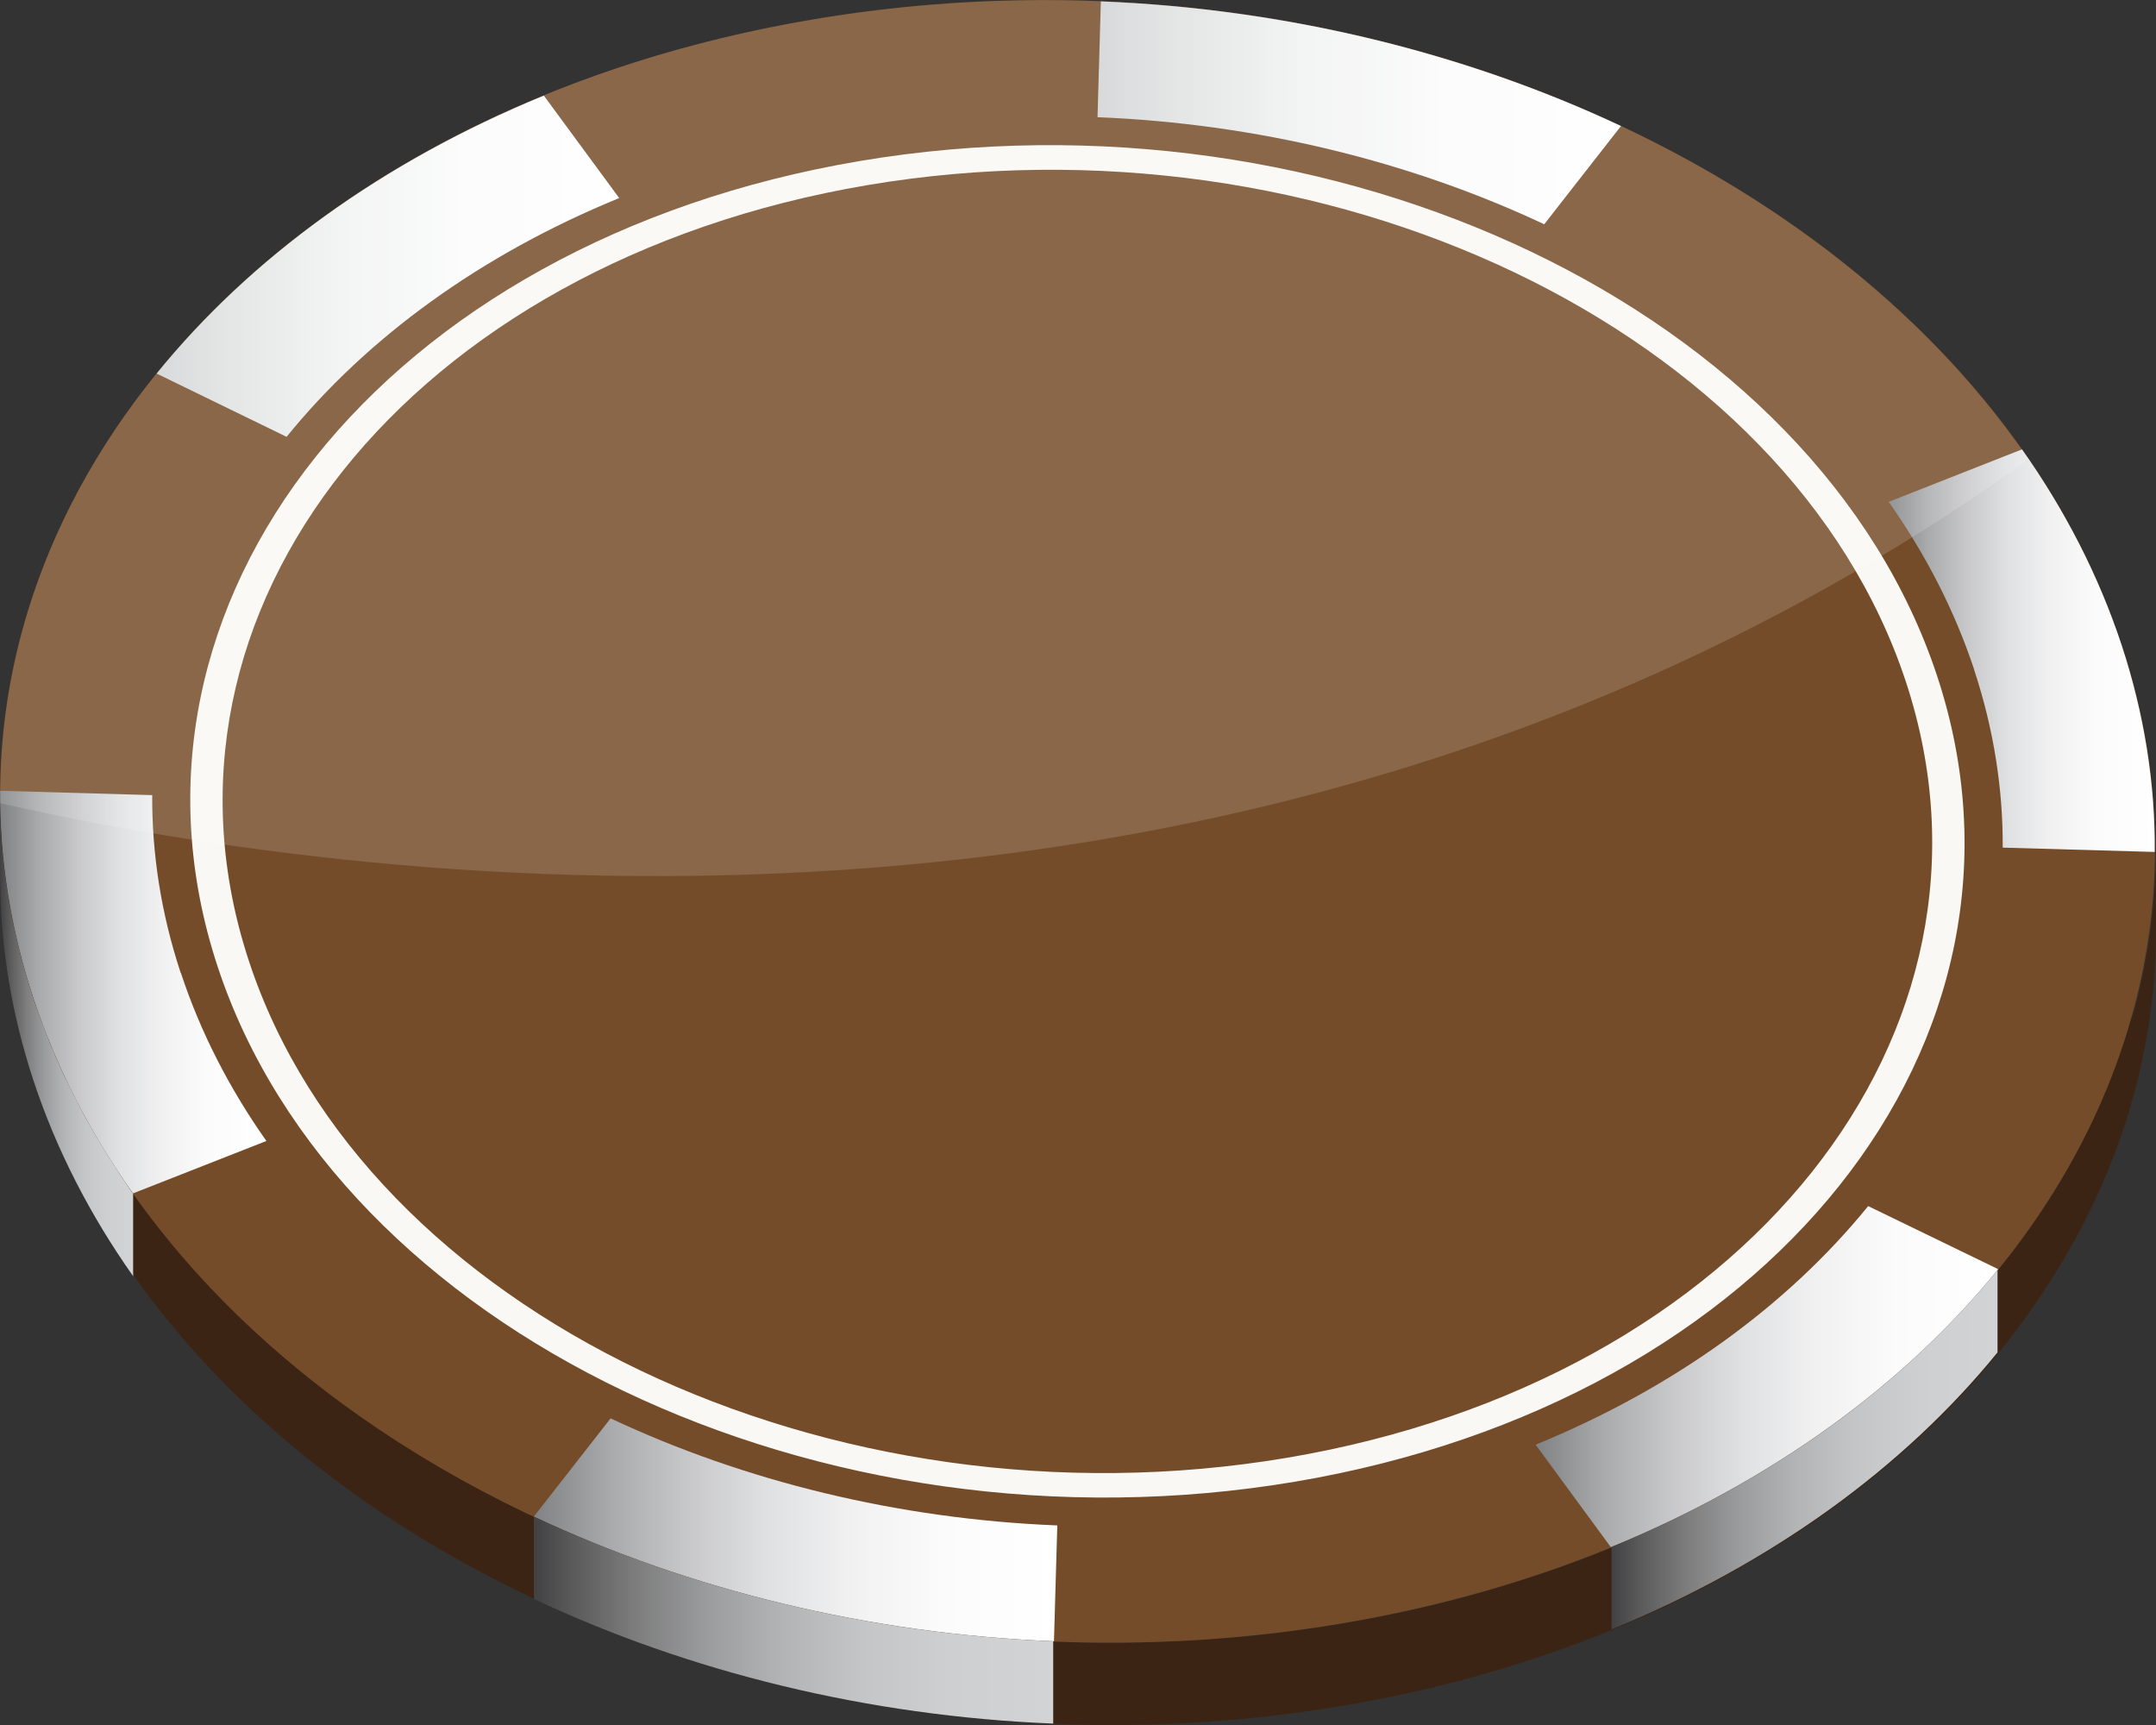 <svg width="20" height="16" viewBox="0 0 20 16" fill="none" xmlns="http://www.w3.org/2000/svg">
<rect x="0" y="0" width="20" height="16" fill="#333333" stroke="none"/>
<g clip-path="url(#clip0_848_9665)">
<path d="M19.773 9.427C19.77 9.438 19.766 9.45 19.764 9.461C19.71 9.65 19.646 9.837 19.574 10.021C19.573 10.024 19.572 10.028 19.57 10.031C19.536 10.118 19.5 10.204 19.461 10.29C19.456 10.3 19.453 10.309 19.448 10.317C19.368 10.491 19.281 10.663 19.185 10.832C19.185 10.832 19.181 10.838 19.179 10.842C19.077 11.019 18.967 11.194 18.847 11.365C18.847 11.365 18.845 11.368 18.844 11.37C18.781 11.46 18.716 11.549 18.647 11.637C18.642 11.642 18.639 11.648 18.634 11.654C18.514 11.809 18.386 11.961 18.251 12.108C18.242 12.119 18.233 12.129 18.224 12.139C18.157 12.211 18.09 12.282 18.02 12.352L18.017 12.354C17.936 12.435 17.854 12.515 17.768 12.594H17.767C17.682 12.672 17.595 12.749 17.507 12.823C17.504 12.825 17.501 12.829 17.498 12.831C17.418 12.898 17.337 12.965 17.253 13.03C17.246 13.036 17.239 13.041 17.231 13.047C17.155 13.106 17.078 13.165 16.999 13.222C16.999 13.222 16.992 13.228 16.989 13.23C16.892 13.3 16.793 13.368 16.692 13.435C16.683 13.44 16.675 13.446 16.666 13.452C16.577 13.511 16.487 13.569 16.396 13.625C16.391 13.627 16.387 13.63 16.382 13.634H16.38C16.19 13.751 15.993 13.862 15.79 13.967C15.773 13.976 15.756 13.985 15.738 13.994C15.542 14.094 15.34 14.188 15.134 14.278C15.113 14.287 15.094 14.296 15.073 14.304C14.972 14.347 14.871 14.388 14.768 14.428L14.754 14.433C14.527 14.521 14.295 14.602 14.058 14.676C14.049 14.68 14.04 14.682 14.029 14.685C13.907 14.723 13.782 14.759 13.656 14.794L13.631 14.801C13.371 14.872 13.106 14.934 12.833 14.989C12.83 14.989 12.825 14.99 12.822 14.991C12.702 15.014 12.582 15.038 12.46 15.058C7.111 15.962 1.675 13.364 0.319 9.256C0.295 9.183 0.272 9.109 0.251 9.036C0.244 9.013 0.238 8.991 0.231 8.967C0.216 8.916 0.203 8.864 0.19 8.811C0.184 8.786 0.177 8.762 0.172 8.736C0.159 8.683 0.148 8.629 0.136 8.576C0.132 8.556 0.127 8.534 0.124 8.514C0.109 8.44 0.095 8.366 0.083 8.292V8.289C0.072 8.216 0.062 8.144 0.053 8.071C0.05 8.051 0.048 8.031 0.046 8.01C0.04 7.956 0.034 7.901 0.03 7.847C0.027 7.825 0.026 7.804 0.025 7.781C0.021 7.724 0.018 7.668 0.016 7.61C0.016 7.593 0.015 7.578 0.014 7.561C0.011 7.486 0.01 7.411 0.01 7.337V8.182L0.013 8.189C0.018 8.791 0.117 9.405 0.319 10.019C1.675 14.127 7.11 16.725 12.46 15.821C17.009 15.053 20.029 12 20 8.577V7.902C19.996 8.422 19.923 8.931 19.784 9.426L19.773 9.427Z" fill="#3C2415"/>
<path d="M19.681 5.982C18.325 1.874 12.89 -0.725 7.54 0.18C2.191 1.084 -1.047 5.146 0.309 9.255C1.665 13.364 7.1 15.961 12.45 15.057C17.799 14.153 21.038 10.09 19.682 5.982H19.681Z" fill="#754C29"/>
<path d="M7.973 1.494C3.569 2.238 0.903 5.583 2.019 8.966C3.135 12.348 7.611 14.486 12.015 13.743C16.42 12.999 19.086 9.654 17.97 6.271C16.853 2.889 12.378 0.75 7.973 1.494ZM11.942 13.521C7.698 14.238 3.385 12.177 2.31 8.917C1.234 5.657 3.803 2.435 8.047 1.717C12.291 1 16.603 3.061 17.679 6.321C18.755 9.581 16.186 12.803 11.942 13.521Z" fill="#FAF8F4"/>
<path d="M10.181 1.087C11.661 1.147 13.083 1.497 14.325 2.08L15.037 1.169C13.591 0.49 11.934 0.082 10.212 0.013L10.181 1.087Z" fill="url(#paint0_linear_848_9665)"/>
<path d="M18.313 6.213C18.496 6.767 18.581 7.32 18.578 7.862L19.988 7.902C19.993 7.271 19.893 6.628 19.681 5.983C19.468 5.338 19.154 4.73 18.757 4.168L17.52 4.655C17.861 5.138 18.131 5.66 18.314 6.213H18.313Z" fill="url(#paint1_linear_848_9665)"/>
<path d="M1.676 9.023C1.493 8.47 1.409 7.917 1.412 7.375L0.001 7.335C-0.002 7.966 0.096 8.609 0.309 9.255C0.522 9.9 0.835 10.507 1.234 11.069L2.471 10.583C2.13 10.099 1.86 9.577 1.678 9.024L1.676 9.023Z" fill="url(#paint2_linear_848_9665)"/>
<path d="M2.659 4.051C3.405 3.132 4.458 2.363 5.744 1.837L5.045 0.887C3.547 1.501 2.32 2.396 1.453 3.465L2.659 4.052V4.051Z" fill="url(#paint3_linear_848_9665)"/>
<path d="M17.33 11.187C16.584 12.105 15.531 12.874 14.245 13.4L14.943 14.351C16.44 13.737 17.668 12.842 18.536 11.772L17.33 11.187Z" fill="url(#paint4_linear_848_9665)"/>
<path d="M9.808 14.149C8.328 14.089 6.906 13.739 5.664 13.156L4.952 14.067C6.398 14.746 8.055 15.154 9.777 15.223L9.808 14.149Z" fill="url(#paint5_linear_848_9665)"/>
<path opacity="0.15" d="M18.817 4.259C16.709 1.18 12.094 -0.59 7.539 0.181C2.979 0.95 -0.043 4.017 0.003 7.45C3.469 8.233 11.761 9.332 18.819 4.259H18.817Z" fill="url(#paint6_linear_848_9665)"/>
<path d="M9.77 15.987V15.226L9.772 15.223C8.051 15.154 6.396 14.745 4.952 14.067V14.831C6.395 15.509 8.05 15.917 9.77 15.987Z" fill="url(#paint7_linear_848_9665)"/>
<path d="M18.53 11.781V11.779C17.663 12.846 16.439 13.739 14.945 14.35H14.949V15.113C16.441 14.501 17.663 13.609 18.53 12.544V11.781Z" fill="url(#paint8_linear_848_9665)"/>
<path d="M1.199 11.021C1.142 10.939 1.087 10.855 1.034 10.771C1.015 10.743 0.997 10.713 0.98 10.685C0.92 10.589 0.863 10.492 0.808 10.393C0.794 10.369 0.782 10.345 0.769 10.321C0.721 10.231 0.675 10.141 0.631 10.05C0.622 10.03 0.611 10.011 0.601 9.99C0.552 9.885 0.505 9.778 0.461 9.67C0.451 9.645 0.442 9.62 0.432 9.595C0.388 9.482 0.346 9.37 0.308 9.255C0.095 8.611 -0.004 7.966 0 7.337V8.182L0.002 8.189C0.008 8.791 0.107 9.405 0.309 10.018C0.522 10.665 0.837 11.273 1.235 11.837V11.073C1.222 11.056 1.212 11.038 1.199 11.021Z" fill="url(#paint9_linear_848_9665)"/>
</g>
<defs>
<linearGradient id="paint0_linear_848_9665" x1="10.181" y1="1.047" x2="15.038" y2="1.047" gradientUnits="userSpaceOnUse">
<stop stop-color="#D1D3D4"/>
<stop offset="0.16" stop-color="#E0E2E2"/>
<stop offset="0.4" stop-color="#F1F2F2"/>
<stop offset="0.67" stop-color="#FBFBFC"/>
<stop offset="1" stop-color="white"/>
</linearGradient>
<linearGradient id="paint1_linear_848_9665" x1="17.52" y1="6.035" x2="19.99" y2="6.035" gradientUnits="userSpaceOnUse">
<stop stop-color="#808285"/>
<stop offset="0.02" stop-color="#858789"/>
<stop offset="0.15" stop-color="#AAABAD"/>
<stop offset="0.3" stop-color="#C9C9CB"/>
<stop offset="0.45" stop-color="#E0E1E2"/>
<stop offset="0.61" stop-color="#F1F1F2"/>
<stop offset="0.78" stop-color="#FBFBFB"/>
<stop offset="1" stop-color="white"/>
</linearGradient>
<linearGradient id="paint2_linear_848_9665" x1="-8.11084e-05" y1="9.203" x2="2.47" y2="9.203" gradientUnits="userSpaceOnUse">
<stop stop-color="#808285"/>
<stop offset="0.02" stop-color="#858789"/>
<stop offset="0.15" stop-color="#AAABAD"/>
<stop offset="0.3" stop-color="#C9C9CB"/>
<stop offset="0.45" stop-color="#E0E1E2"/>
<stop offset="0.61" stop-color="#F1F1F2"/>
<stop offset="0.78" stop-color="#FBFBFB"/>
<stop offset="1" stop-color="white"/>
</linearGradient>
<linearGradient id="paint3_linear_848_9665" x1="1.454" y1="2.468" x2="5.745" y2="2.468" gradientUnits="userSpaceOnUse">
<stop stop-color="#D1D3D4"/>
<stop offset="0.16" stop-color="#E0E2E2"/>
<stop offset="0.4" stop-color="#F1F2F2"/>
<stop offset="0.67" stop-color="#FBFBFC"/>
<stop offset="1" stop-color="white"/>
</linearGradient>
<linearGradient id="paint4_linear_848_9665" x1="14.245" y1="12.769" x2="18.536" y2="12.769" gradientUnits="userSpaceOnUse">
<stop stop-color="#808285"/>
<stop offset="0.02" stop-color="#858789"/>
<stop offset="0.15" stop-color="#AAABAD"/>
<stop offset="0.3" stop-color="#C9C9CB"/>
<stop offset="0.45" stop-color="#E0E1E2"/>
<stop offset="0.61" stop-color="#F1F1F2"/>
<stop offset="0.78" stop-color="#FBFBFB"/>
<stop offset="1" stop-color="white"/>
</linearGradient>
<linearGradient id="paint5_linear_848_9665" x1="4.952" y1="14.19" x2="9.808" y2="14.19" gradientUnits="userSpaceOnUse">
<stop stop-color="#808285"/>
<stop offset="0.02" stop-color="#858789"/>
<stop offset="0.15" stop-color="#AAABAD"/>
<stop offset="0.3" stop-color="#C9C9CB"/>
<stop offset="0.45" stop-color="#E0E1E2"/>
<stop offset="0.61" stop-color="#F1F1F2"/>
<stop offset="0.78" stop-color="#FBFBFB"/>
<stop offset="1" stop-color="white"/>
</linearGradient>
<linearGradient id="paint6_linear_848_9665" x1="15.168" y1="-1.033" x2="16.561" y2="12.806" gradientUnits="userSpaceOnUse">
<stop stop-color="white"/>
<stop offset="0.09" stop-color="white"/>
<stop offset="1" stop-color="white"/>
</linearGradient>
<linearGradient id="paint7_linear_848_9665" x1="4.952" y1="15.027" x2="9.774" y2="15.027" gradientUnits="userSpaceOnUse">
<stop stop-color="#414042"/>
<stop offset="0.07" stop-color="#59595A"/>
<stop offset="0.2" stop-color="#7E7E7F"/>
<stop offset="0.34" stop-color="#9C9D9E"/>
<stop offset="0.48" stop-color="#B3B4B6"/>
<stop offset="0.63" stop-color="#C4C5C6"/>
<stop offset="0.8" stop-color="#CDCFD0"/>
<stop offset="1" stop-color="#D1D3D4"/>
</linearGradient>
<linearGradient id="paint8_linear_848_9665" x1="14.945" y1="13.446" x2="18.53" y2="13.446" gradientUnits="userSpaceOnUse">
<stop stop-color="#414042"/>
<stop offset="0.07" stop-color="#59595A"/>
<stop offset="0.2" stop-color="#7E7E7F"/>
<stop offset="0.34" stop-color="#9C9D9E"/>
<stop offset="0.48" stop-color="#B3B4B6"/>
<stop offset="0.63" stop-color="#C4C5C6"/>
<stop offset="0.8" stop-color="#CDCFD0"/>
<stop offset="1" stop-color="#D1D3D4"/>
</linearGradient>
<linearGradient id="paint9_linear_848_9665" x1="0" y1="9.586" x2="1.235" y2="9.586" gradientUnits="userSpaceOnUse">
<stop stop-color="#414042"/>
<stop offset="0.07" stop-color="#59595A"/>
<stop offset="0.2" stop-color="#7E7E7F"/>
<stop offset="0.34" stop-color="#9C9D9E"/>
<stop offset="0.48" stop-color="#B3B4B6"/>
<stop offset="0.63" stop-color="#C4C5C6"/>
<stop offset="0.8" stop-color="#CDCFD0"/>
<stop offset="1" stop-color="#D1D3D4"/>
</linearGradient>
<clipPath id="clip0_848_9665">
<rect width="20" height="16" fill="white"/>
</clipPath>
</defs>
</svg>
